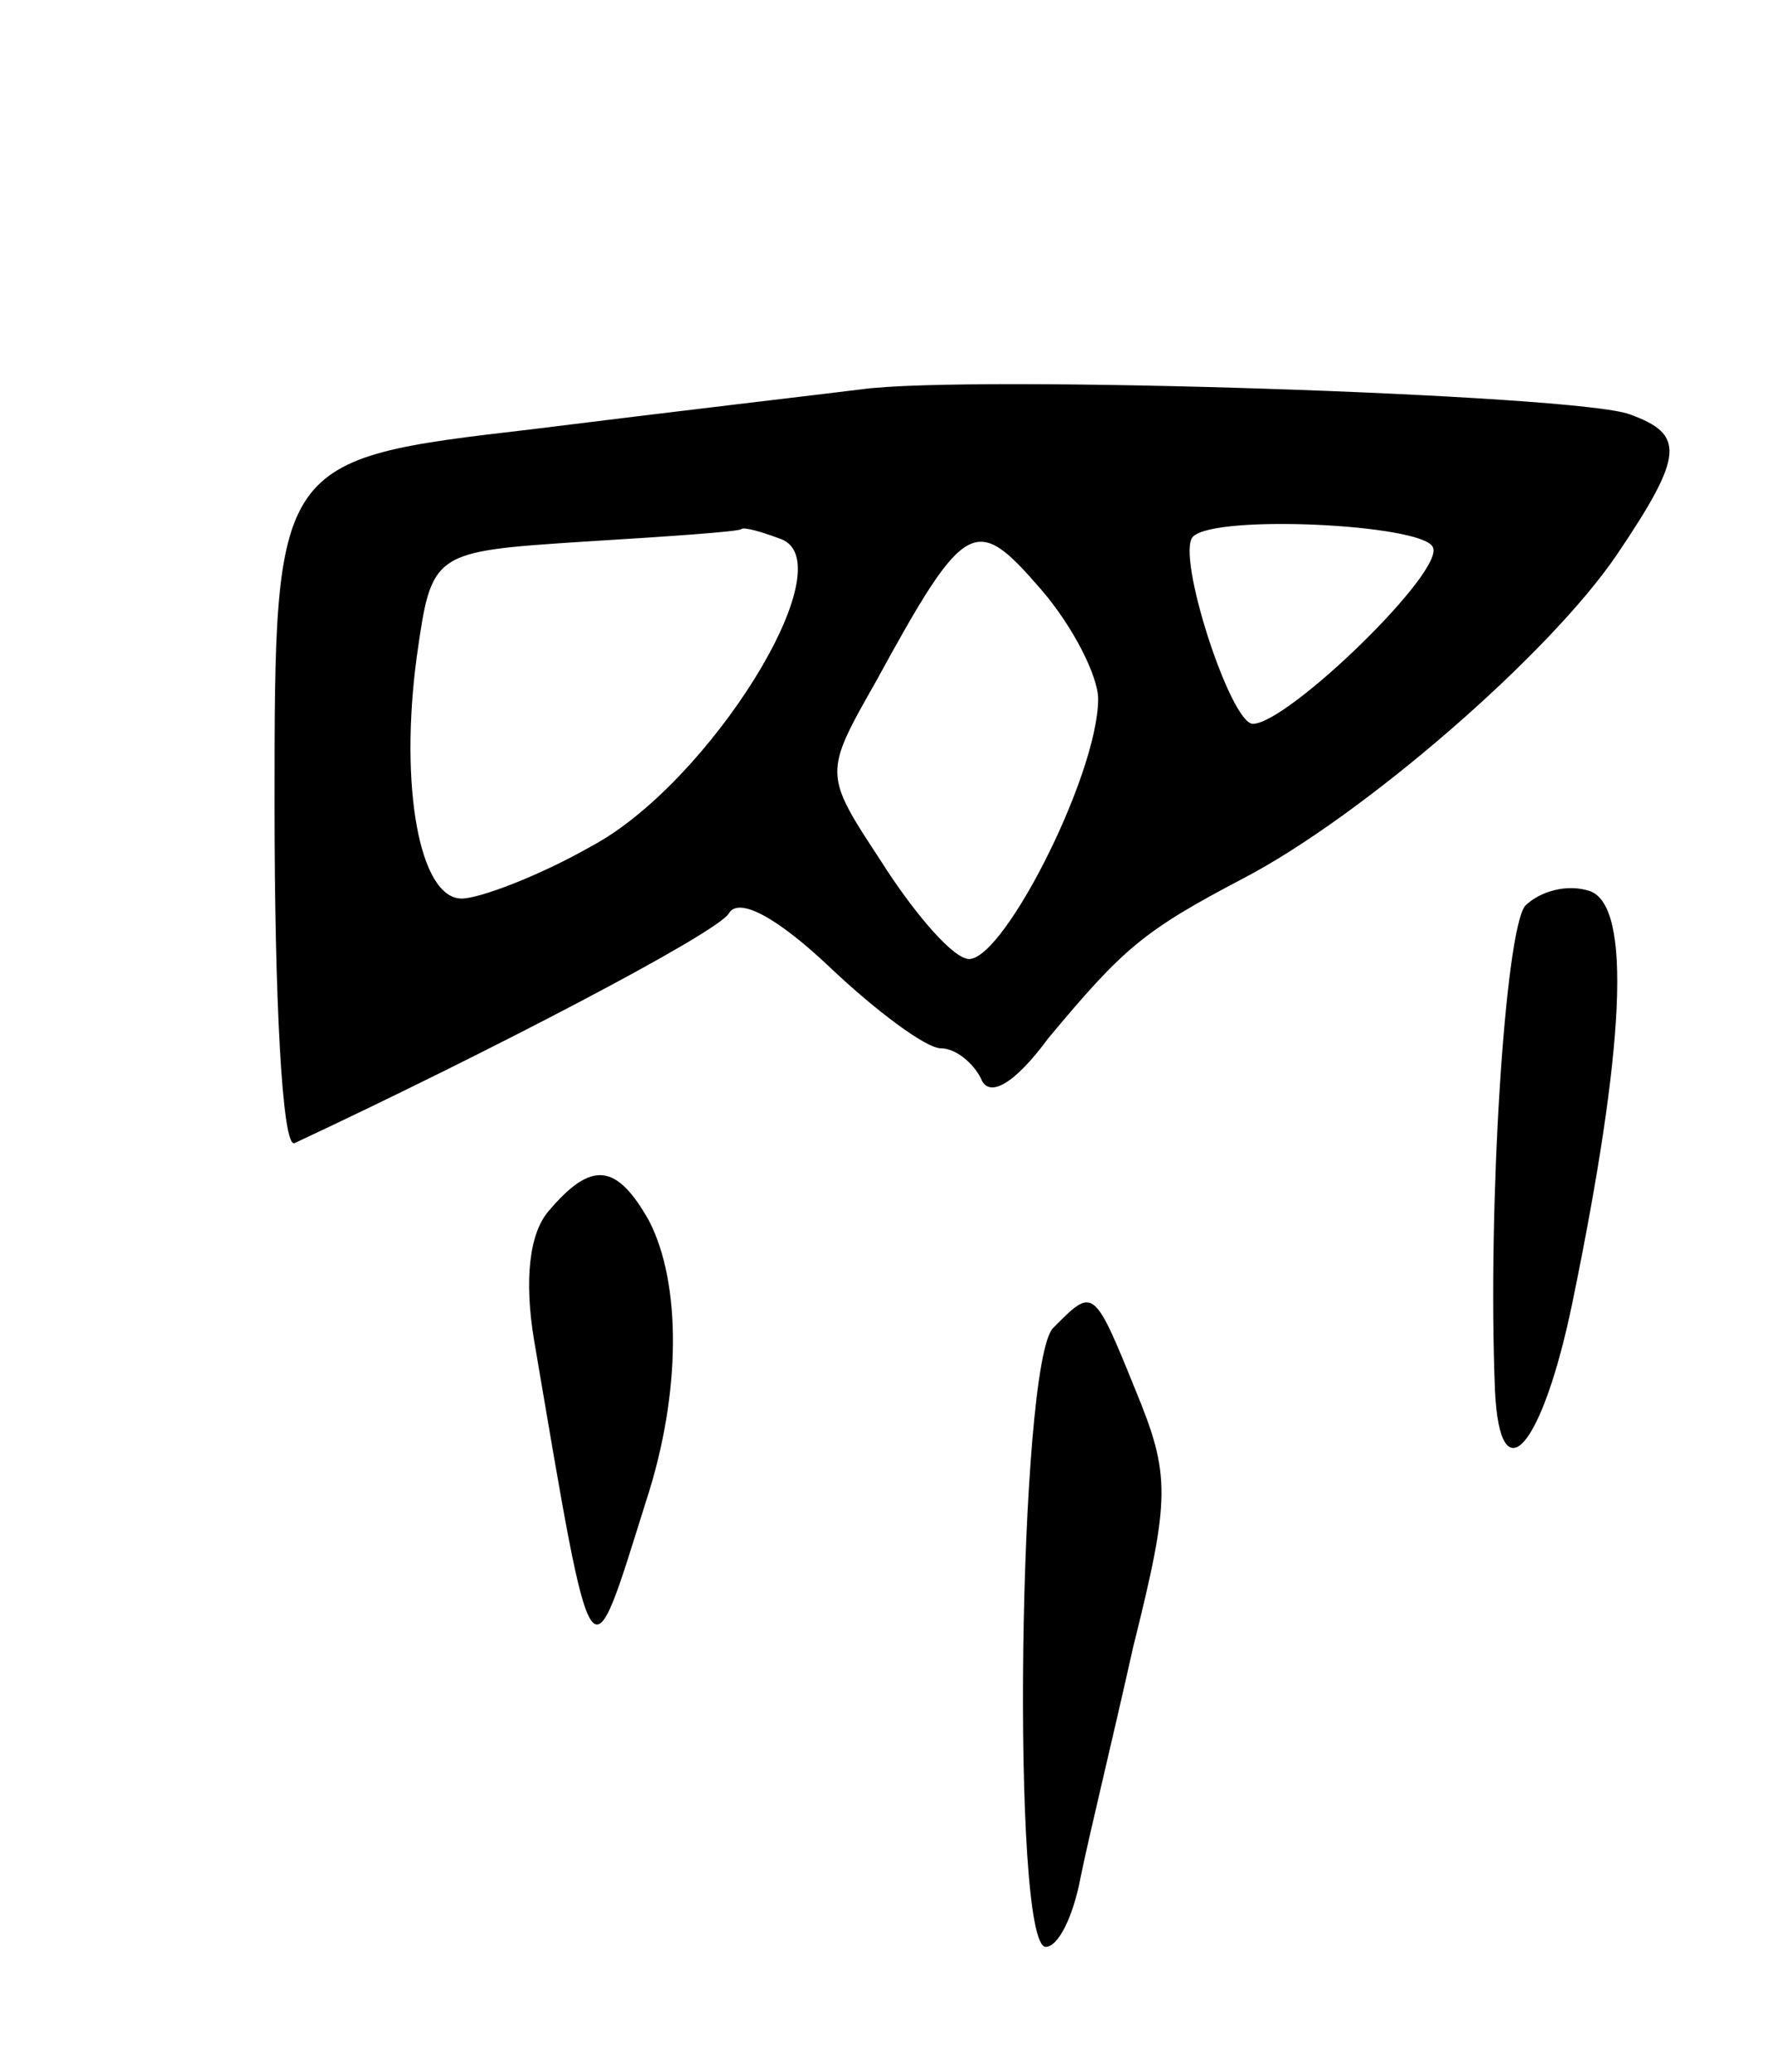 <svg version="1.0" xmlns="http://www.w3.org/2000/svg"
 width="71pt" height="83pt" viewBox="0 0 71 83"
 preserveAspectRatio="xMidYMid meet">
<g transform="translate(0,83) scale(0.1,-0.1)"
fill="#000000" stroke="none">
<path d="M345 674 c-16 -2 -76 -9 -132 -16 -103 -12 -103 -12 -103 -151 0 -76
3 -137 8 -135 79 37 169 84 174 92 4 7 20 -2 41 -22 18 -17 38 -32 44 -32 6 0
13 -6 16 -12 3 -8 13 -3 27 16 30 36 38 43 78 64 48 25 123 90 150 130 27 40
27 48 5 56 -21 8 -265 16 -308 10z m-32 -60 c26 -10 -29 -98 -76 -123 -21 -12
-45 -21 -52 -21 -17 0 -25 45 -18 97 6 42 6 42 67 46 33 2 62 4 63 5 1 1 8 -1
16 -4z m127 -64 c0 -31 -40 -109 -53 -104 -7 2 -22 20 -34 39 -23 35 -23 35
-2 72 36 66 40 67 66 37 13 -15 23 -35 23 -44z m134 61 c6 -9 -58 -71 -72 -71
-9 0 -31 68 -24 75 9 9 91 5 96 -4z"/>
<path d="M611 467 c-8 -11 -15 -120 -12 -194 2 -43 19 -23 31 35 21 102 24
159 7 165 -9 3 -20 0 -26 -6z"/>
<path d="M220 345 c-8 -9 -10 -28 -6 -52 24 -141 22 -137 45 -64 14 43 14 87
1 112 -13 23 -23 24 -40 4z"/>
<path d="M422 298 c-14 -14 -17 -248 -3 -248 5 0 11 12 14 28 3 15 13 56 21
92 15 60 15 69 1 103 -17 42 -17 41 -33 25z"/>
</g>
</svg>
